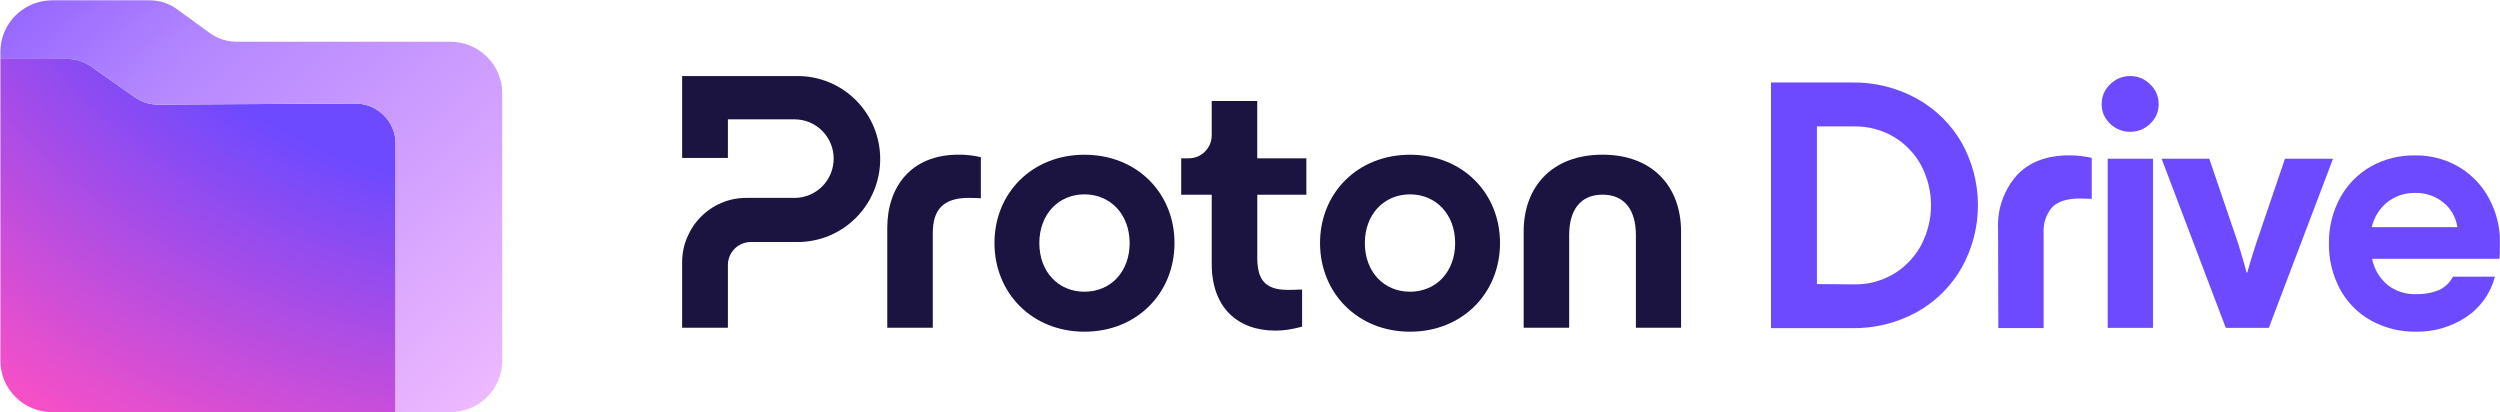 <svg className="company-card-logo" width="4574" height="754" viewBox="0 0 4574 754" fill="none" xmlns="http://www.w3.org/2000/svg">
    <g clip-path="url(#clip0_11862_387842)">
        <path
            d="M3507.34 180.584C3541.55 199.576 3569.9 227.55 3589.38 261.605C3608.68 296.408 3618.84 335.609 3618.84 375.465C3618.84 415.32 3608.68 454.521 3589.38 489.324C3569.99 523.566 3541.55 551.727 3507.34 570.813C3470.7 591.021 3429.39 601.219 3387.63 600.377H3240.23V150.926H3387.63C3429.39 150.084 3470.7 160.376 3507.34 180.584ZM3392.57 520.292C3417.55 520.759 3442.17 514.304 3463.8 501.674C3485.33 489.043 3503.05 470.613 3514.89 448.627C3526.73 426.079 3532.98 401.006 3532.98 375.558C3532.98 350.11 3526.82 325.037 3514.89 302.49C3503.23 280.971 3486.08 263.008 3465.01 250.472C3443.1 237.467 3418.02 230.918 3392.47 231.292H3324.23V519.73L3392.57 520.292Z"
            fill="#6D4AFF" />
        <path
            d="M3655.67 417.564C3654.18 382.293 3666.3 347.864 3689.51 321.2C3712.26 296.594 3744.24 284.245 3785.64 284.245C3799.53 284.151 3813.42 285.742 3827.03 288.829V363.862C3820.5 363.862 3813.05 363.207 3804.75 363.207C3782 363.207 3765.31 368.446 3754.78 379.018C3749.09 385.567 3744.8 393.239 3742.1 401.472C3739.39 409.705 3738.37 418.406 3739.02 427.107V600.282H3656.14L3655.67 417.564Z"
            fill="#6D4AFF" />
        <path
            d="M3860.69 226.333C3855.75 221.749 3851.83 216.229 3849.13 210.054C3846.42 203.879 3845.12 197.237 3845.21 190.501C3845.12 183.671 3846.52 177.028 3849.13 170.76C3851.83 164.492 3855.75 158.878 3860.69 154.294C3865.53 149.429 3871.22 145.593 3877.56 142.973C3883.9 140.354 3890.71 139.044 3897.51 139.137C3904.32 139.044 3911.03 140.354 3917.28 142.973C3923.52 145.593 3929.21 149.429 3933.97 154.294C3938.91 158.878 3942.82 164.492 3945.53 170.76C3948.23 177.028 3949.54 183.764 3949.44 190.501C3949.54 197.237 3948.23 203.879 3945.53 210.054C3942.82 216.229 3938.91 221.749 3933.97 226.333C3929.21 231.105 3923.52 234.847 3917.28 237.373C3911.03 239.899 3904.32 241.209 3897.61 241.115C3890.8 241.209 3883.99 239.993 3877.75 237.466C3871.31 234.847 3865.53 231.105 3860.69 226.333ZM3939.09 599.908H3856.21V290.42H3939.09V599.908Z"
            fill="#6D4AFF" />
        <path
            d="M4072.32 599.907L3954.85 290.419H4042.12L4095.91 448.531C4104.21 476.224 4109.06 492.784 4110.36 498.585H4111.67C4115.58 483.709 4120.9 466.962 4126.77 448.531L4180.57 290.419H4268.48L4151.01 599.907H4072.32Z"
            fill="#6D4AFF" />
        <path
            d="M4572.89 473.508H4339.99C4343.63 492.219 4353.7 509.153 4368.33 521.316C4382.97 532.73 4401.06 538.717 4419.52 538.156C4434.34 538.717 4449.07 536.098 4462.78 530.578C4473.59 525.339 4482.36 516.825 4488.04 506.159H4564.77C4556.76 536.94 4537.55 563.604 4510.98 580.818C4484.22 598.22 4452.99 607.201 4421.1 606.827C4391.92 607.482 4363.02 600.278 4337.47 586.151C4313.61 572.772 4294.03 552.751 4280.98 528.519C4267.46 502.885 4260.56 474.35 4261.02 445.347C4260.56 416.344 4267.55 387.622 4281.35 362.174C4294.4 338.036 4313.98 318.109 4337.75 304.543C4362.74 290.603 4390.9 283.679 4419.33 284.334C4447.21 283.96 4474.71 291.257 4498.77 305.385C4522.17 319.231 4541.28 339.253 4554.05 363.297C4567.57 388.557 4574.47 416.905 4574.1 445.534C4574.28 454.89 4573.82 464.245 4572.89 473.508ZM4367.5 370.127C4353.32 381.728 4343.44 397.726 4339.34 415.595H4495.97C4493.55 398.007 4484.5 381.915 4470.7 370.781C4456.25 358.9 4437.98 352.538 4419.24 353.006C4400.5 352.444 4382.23 358.525 4367.5 370.127Z"
            fill="#6D4AFF" />
        <path
            d="M1248.02 479.643V599.57H1331.76V484.882C1331.76 473.75 1336.13 462.992 1344.04 455.134C1351.86 447.276 1362.56 442.786 1373.63 442.786H1459.51C1499.52 442.786 1537.94 426.789 1566.23 398.258C1594.51 369.819 1610.42 331.184 1610.42 290.959C1610.42 250.734 1594.51 212.099 1566.23 183.568C1537.94 155.129 1499.52 139.133 1459.42 139.133H1248.02V288.995H1331.76V218.367H1453.83C1472.81 218.367 1490.96 225.944 1504.36 239.415C1517.75 252.886 1525.29 271.127 1525.29 290.211C1525.29 309.294 1517.75 327.536 1504.36 341.007C1490.96 354.478 1472.81 362.055 1453.83 362.055H1365.16C1349.81 362.055 1334.55 365.048 1320.41 371.035C1306.17 376.929 1293.34 385.629 1282.45 396.574C1271.56 407.519 1263 420.522 1257.05 434.741C1251.09 448.866 1248.02 464.208 1248.02 479.643Z"
            fill="#1B1340" />
        <path
            d="M1623.36 599.57V416.873C1623.36 342.316 1666.62 283.008 1753.24 283.008C1767.11 282.82 1780.97 284.317 1794.55 287.591V362.71C1784.69 362.055 1776.23 362.055 1772.22 362.055C1726.35 362.055 1706.63 383.196 1706.63 426.041V599.57H1623.36Z"
            fill="#1B1340" />
        <path
            d="M1819.49 444.658C1819.49 352.982 1888.34 283.102 1984.17 283.102C2080.01 283.102 2148.86 352.982 2148.86 444.658C2148.86 536.334 2080.01 606.868 1984.17 606.868C1888.34 606.868 1819.49 536.24 1819.49 444.658ZM2066.79 444.658C2066.79 392.552 2032 355.601 1984.17 355.601C1936.26 355.601 1901.55 392.459 1901.55 444.658C1901.55 497.418 1936.35 533.715 1984.17 533.715C2032.09 533.715 2066.79 497.325 2066.79 444.658Z"
            fill="#1B1340" />
        <path
            d="M2415.15 444.658C2415.15 352.982 2484 283.102 2579.83 283.102C2675.57 283.102 2744.42 352.982 2744.42 444.658C2744.42 536.334 2675.57 606.868 2579.83 606.868C2484 606.868 2415.15 536.24 2415.15 444.658ZM2662.36 444.658C2662.36 392.552 2627.56 355.601 2579.74 355.601C2531.91 355.601 2497.12 392.459 2497.12 444.658C2497.12 497.418 2531.91 533.715 2579.74 533.715C2627.56 533.715 2662.36 497.325 2662.36 444.658Z"
            fill="#1B1340" />
        <path
            d="M2787.69 599.572V423.516C2787.69 341.756 2839.51 283.009 2932 283.009C3023.83 283.009 3075.66 341.663 3075.66 423.516V599.572H2993.03V430.065C2993.03 384.601 2972.66 356.163 2932 356.163C2891.34 356.163 2870.96 384.507 2870.96 430.065V599.572H2787.69Z"
            fill="#1B1340" />
        <path
            d="M2390.21 356.252H2300.33V471.688C2300.33 511.914 2314.75 530.342 2356.06 530.342C2359.97 530.342 2369.83 530.342 2382.3 529.687V597.602C2365.28 602.186 2350.2 604.899 2333.73 604.899C2264.23 604.899 2216.97 562.71 2216.97 482.914V356.252H2161.14V289.646H2175.1C2180.59 289.646 2186.08 288.524 2191.1 286.466C2196.22 284.314 2200.78 281.227 2204.68 277.298C2208.59 273.369 2211.66 268.785 2213.8 263.64C2215.94 258.495 2216.97 253.069 2216.97 247.55V184.78H2300.24V289.646H2390.12V356.252H2390.21Z"
            fill="#1B1340" />
        <path
            d="M649.343 189.37L289.71 191.386C274.225 191.482 259.128 186.778 246.45 177.851L166.316 121.405C153.832 112.573 138.831 107.869 123.54 107.869H0.727V659.946C0.727 711.976 43.213 754.118 95.667 754.118H723.669V262.616C723.669 222.009 690.377 189.082 649.343 189.37Z"
            fill="url(#paint0_radial_11862_387842)" />
        <path fill-rule="evenodd" clip-rule="evenodd"
            d="M433.428 76.382H823.933C876.387 76.382 918.874 118.525 918.874 170.555V659.85C918.874 711.88 876.387 754.023 823.933 754.023H723.669V262.616C723.669 222.009 690.377 189.082 649.343 189.37L289.71 191.386C274.225 191.482 259.128 186.778 246.45 177.851L166.316 121.405C153.832 112.573 138.831 107.869 123.54 107.869H0.727V94.718C0.727 42.688 43.213 0.545 95.667 0.545H273.838C291.839 0.545 309.356 6.209 323.777 16.768L383.393 60.159C397.91 70.719 415.427 76.382 433.428 76.382Z"
            fill="url(#paint1_linear_11862_387842)" />
    </g>
    <defs>
        <radialGradient id="paint0_radial_11862_387842" cx="0" cy="0" r="1"
            gradientUnits="userSpaceOnUse"
            gradientTransform="translate(995.775 -517.146) scale(1713.25 1560.31)">
            <stop offset="0.556" stop-color="#6D4AFF" />
            <stop offset="1" stop-color="#FF50C3" />
        </radialGradient>
        <linearGradient id="paint1_linear_11862_387842" x1="-11.377" y1="-392.727" x2="1125.9"
            y2="867.473" gradientUnits="userSpaceOnUse">
            <stop stop-color="#7341FF" />
            <stop offset="0.359" stop-color="#B487FF" />
            <stop offset="1" stop-color="#FFC8FF" />
        </linearGradient>
        <clipPath id="clip0_11862_387842">
            <rect width="4573" height="754" fill="white" transform="translate(0.727)" />
        </clipPath>
    </defs>
</svg>